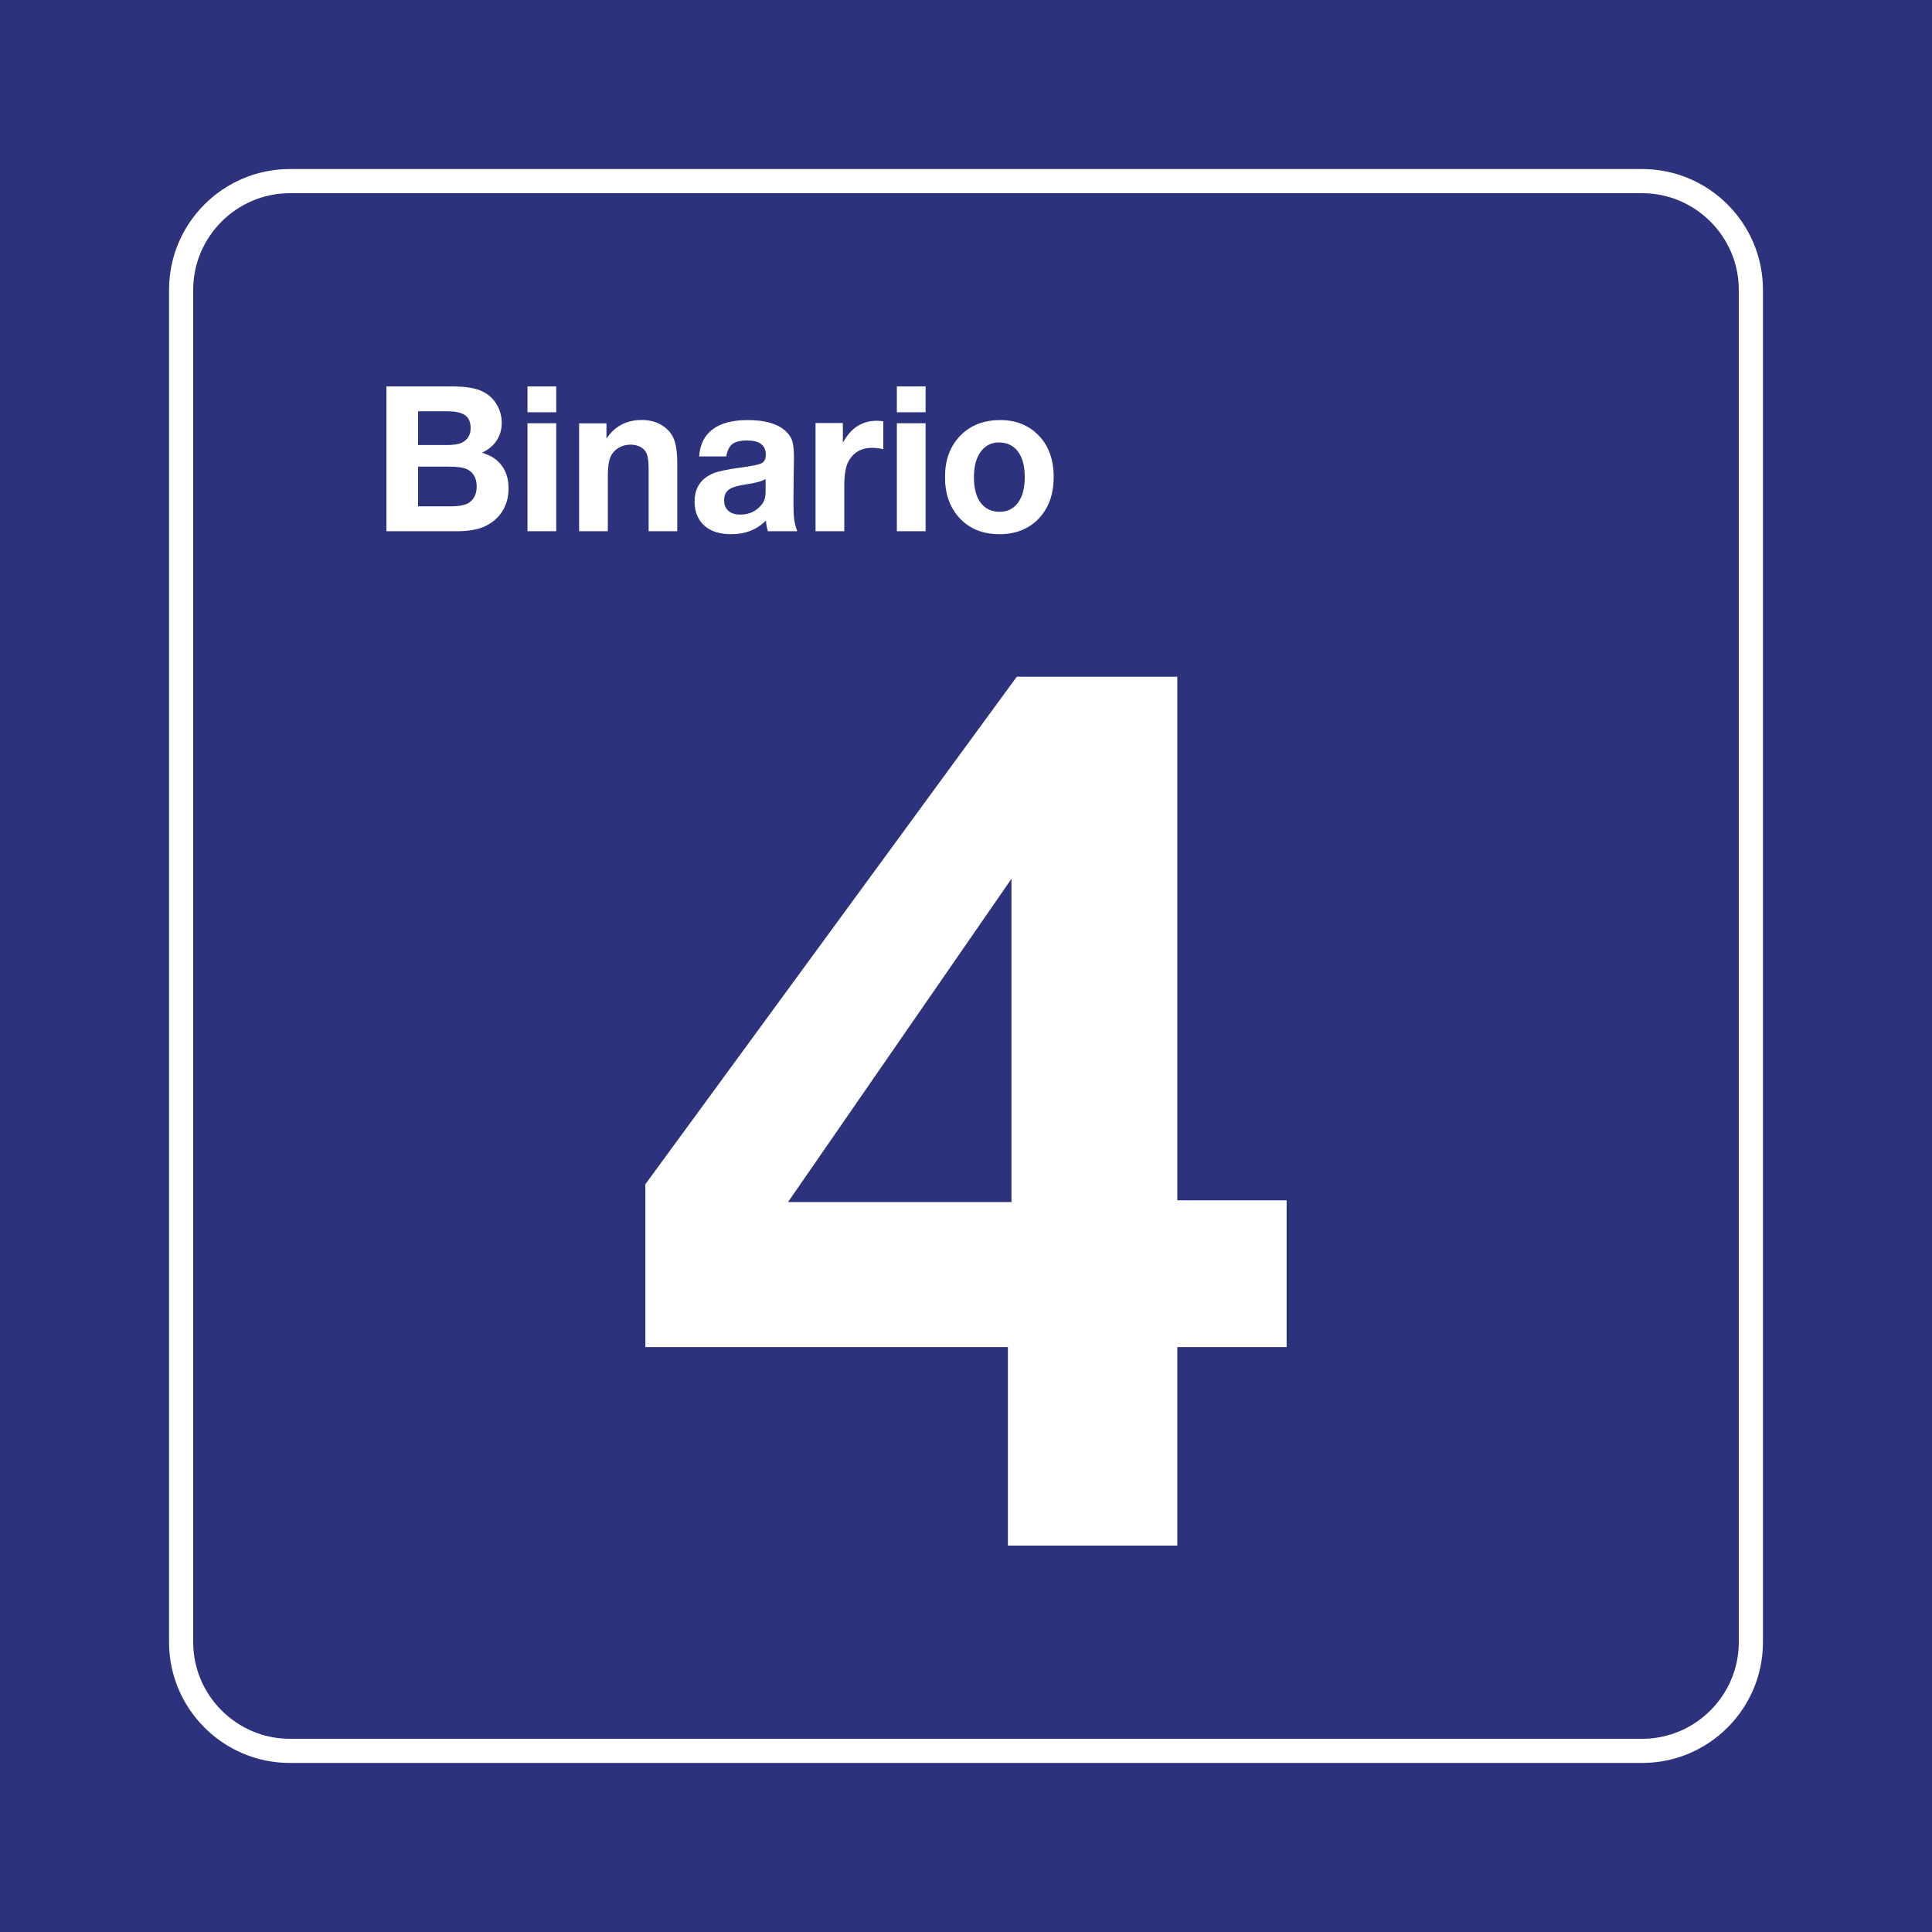 <?xml version="1.0" encoding="utf-8"?>
<!-- Generator: Adobe Illustrator 24.2.0, SVG Export Plug-In . SVG Version: 6.00 Build 0)  -->
<svg version="1.0" id="Ebene_1" xmlns="http://www.w3.org/2000/svg" xmlns:xlink="http://www.w3.org/1999/xlink" x="0px" y="0px"
	 viewBox="0 0 400 400" enable-background="new 0 0 400 400" xml:space="preserve">
<rect id="background-blue" fill="#2D327D" width="400" height="400"/>
<g id="content_1_">
	<path id="frameWhite" fill="#FFFFFF" d="M340,40c11,0,20,9,20,20v280c0,11-9,20-20,20H60c-11,0-20-9-20-20V60c0-11,9-20,20-20H340
		 M340,35H60c-13.785,0-25,11.215-25,25v280c0,13.785,11.215,25,25,25h280c13.785,0,25-11.215,25-25V60
		C365,46.215,353.785,35,340,35L340,35z"/>
	<g>
		<path fill="#FFFFFF" d="M266.383,248.51v30.393h-22.641V320h-35.068v-41.098h-75.058v-33.715l76.904-105.082h33.223V248.51
			H266.383z M209.413,248.879v-66.938l-46.265,66.938H209.413z"/>
	</g>
	<g id="Binario">
		<path fill="#FFFFFF" d="M80.009,80h13.494c2.898,0,5.059,0.362,6.48,1.087c1.34,0.684,2.352,1.675,3.035,2.974
			c0.574,1.094,0.861,2.256,0.861,3.486c0,1.367-0.349,2.584-1.046,3.65s-1.709,1.907-3.035,2.522
			c1.148,0.383,2.01,0.786,2.584,1.21c1.941,1.422,2.912,3.493,2.912,6.214c0,1.613-0.359,3.062-1.077,4.348
			s-1.747,2.317-3.086,3.097c-1.586,0.93-3.726,1.395-6.419,1.395H80.009V80z M86.551,85.147v6.993h5.988
			c1.395,0,2.42-0.164,3.076-0.492c1.217-0.588,1.825-1.6,1.825-3.035c0-1.217-0.383-2.099-1.148-2.646s-2.017-0.82-3.753-0.82
			H86.551z M86.551,96.611v8.224h6.624c1.9,0,3.233-0.267,3.999-0.8c1.012-0.725,1.518-1.825,1.518-3.302
			c0-1.764-0.684-2.967-2.051-3.609c-0.752-0.342-2.017-0.513-3.794-0.513H86.551z"/>
		<path fill="#FFFFFF" d="M115.16,80v5.353h-5.947V80H115.16z M115.16,87.629v22.354h-5.947V87.629H115.16z"/>
		<path fill="#FFFFFF" d="M125.557,87.649v3.138c0.697-0.957,1.347-1.661,1.948-2.112c1.477-1.148,3.254-1.723,5.332-1.723
			c1.832,0,3.384,0.465,4.655,1.395c1.012,0.738,1.719,1.671,2.123,2.799s0.605,2.717,0.605,4.768v14.068h-5.927V97.165
			c0-1.436-0.123-2.488-0.369-3.158c-0.232-0.588-0.629-1.053-1.189-1.395c-0.643-0.369-1.374-0.554-2.194-0.554
			c-0.902,0-1.723,0.219-2.461,0.656s-1.285,1.032-1.641,1.784c-0.396,0.848-0.595,2.167-0.595,3.958v11.525h-5.947V87.649H125.557z
			"/>
		<path fill="#FFFFFF" d="M165.055,109.982h-6.07c-0.26-0.875-0.39-1.62-0.39-2.235c-1.859,1.9-4.259,2.851-7.198,2.851
			c-2.297,0-4.088-0.533-5.373-1.6c-1.477-1.23-2.215-2.946-2.215-5.147c0-2.803,1.265-4.744,3.794-5.824
			c1.025-0.438,2.912-0.841,5.66-1.21c2.365-0.314,3.838-0.619,4.419-0.913s0.872-0.885,0.872-1.774
			c0-1.955-1.299-2.933-3.896-2.933c-1.381,0-2.389,0.246-3.025,0.738s-1.056,1.347-1.261,2.563h-5.619
			c0.178-2.488,1.114-4.365,2.81-5.629c1.695-1.265,4.108-1.897,7.239-1.897c3.459,0,6.016,0.704,7.67,2.112
			c0.766,0.656,1.275,1.36,1.528,2.112s0.379,1.941,0.379,3.568c0,0.342-0.021,1.846-0.062,4.512
			c-0.027,2.693-0.041,4.238-0.041,4.635c0,1.627,0.048,2.82,0.144,3.579S164.727,109.08,165.055,109.982z M158.513,99.175
			c-0.766,0.479-2.16,0.854-4.184,1.128c-1.422,0.219-2.447,0.499-3.076,0.841c-0.889,0.479-1.333,1.292-1.333,2.44
			c0,0.93,0.294,1.654,0.882,2.174s1.408,0.779,2.461,0.779c1.75,0,3.165-0.615,4.245-1.846c0.383-0.424,0.646-0.865,0.79-1.323
			s0.215-1.063,0.215-1.815V99.175z"/>
		<path fill="#FFFFFF" d="M182.877,87.219v5.763c-0.957-0.178-1.729-0.267-2.317-0.267c-2.215,0-3.842,0.93-4.881,2.789
			c-0.588,1.039-0.882,2.775-0.882,5.209v9.27h-5.947V87.588h5.66v4.081c1.613-3.035,3.958-4.553,7.034-4.553
			C181.926,87.116,182.371,87.15,182.877,87.219z"/>
		<path fill="#FFFFFF" d="M191.633,80v5.353h-5.947V80H191.633z M191.633,87.629v22.354h-5.947V87.629H191.633z"/>
		<path fill="#FFFFFF" d="M207.117,86.972c3.254,0,5.913,1.08,7.978,3.24c2.037,2.133,3.056,4.977,3.056,8.531
			c0,3.678-1.087,6.61-3.261,8.798c-2.037,2.037-4.689,3.056-7.957,3.056c-3.486,0-6.262-1.135-8.326-3.404
			c-1.969-2.16-2.953-4.963-2.953-8.408c0-3.391,0.957-6.146,2.871-8.265C200.643,88.155,203.507,86.972,207.117,86.972z
			 M206.809,91.607c-1.572,0-2.823,0.636-3.753,1.907c-0.943,1.285-1.415,3.042-1.415,5.271c0,2.311,0.465,4.081,1.395,5.312
			c0.957,1.244,2.263,1.866,3.917,1.866c1.545,0,2.769-0.567,3.671-1.702c1.025-1.258,1.538-3.083,1.538-5.476
			c0-2.242-0.451-3.985-1.354-5.229C209.865,92.257,208.532,91.607,206.809,91.607z"/>
	</g>
</g>
</svg>
